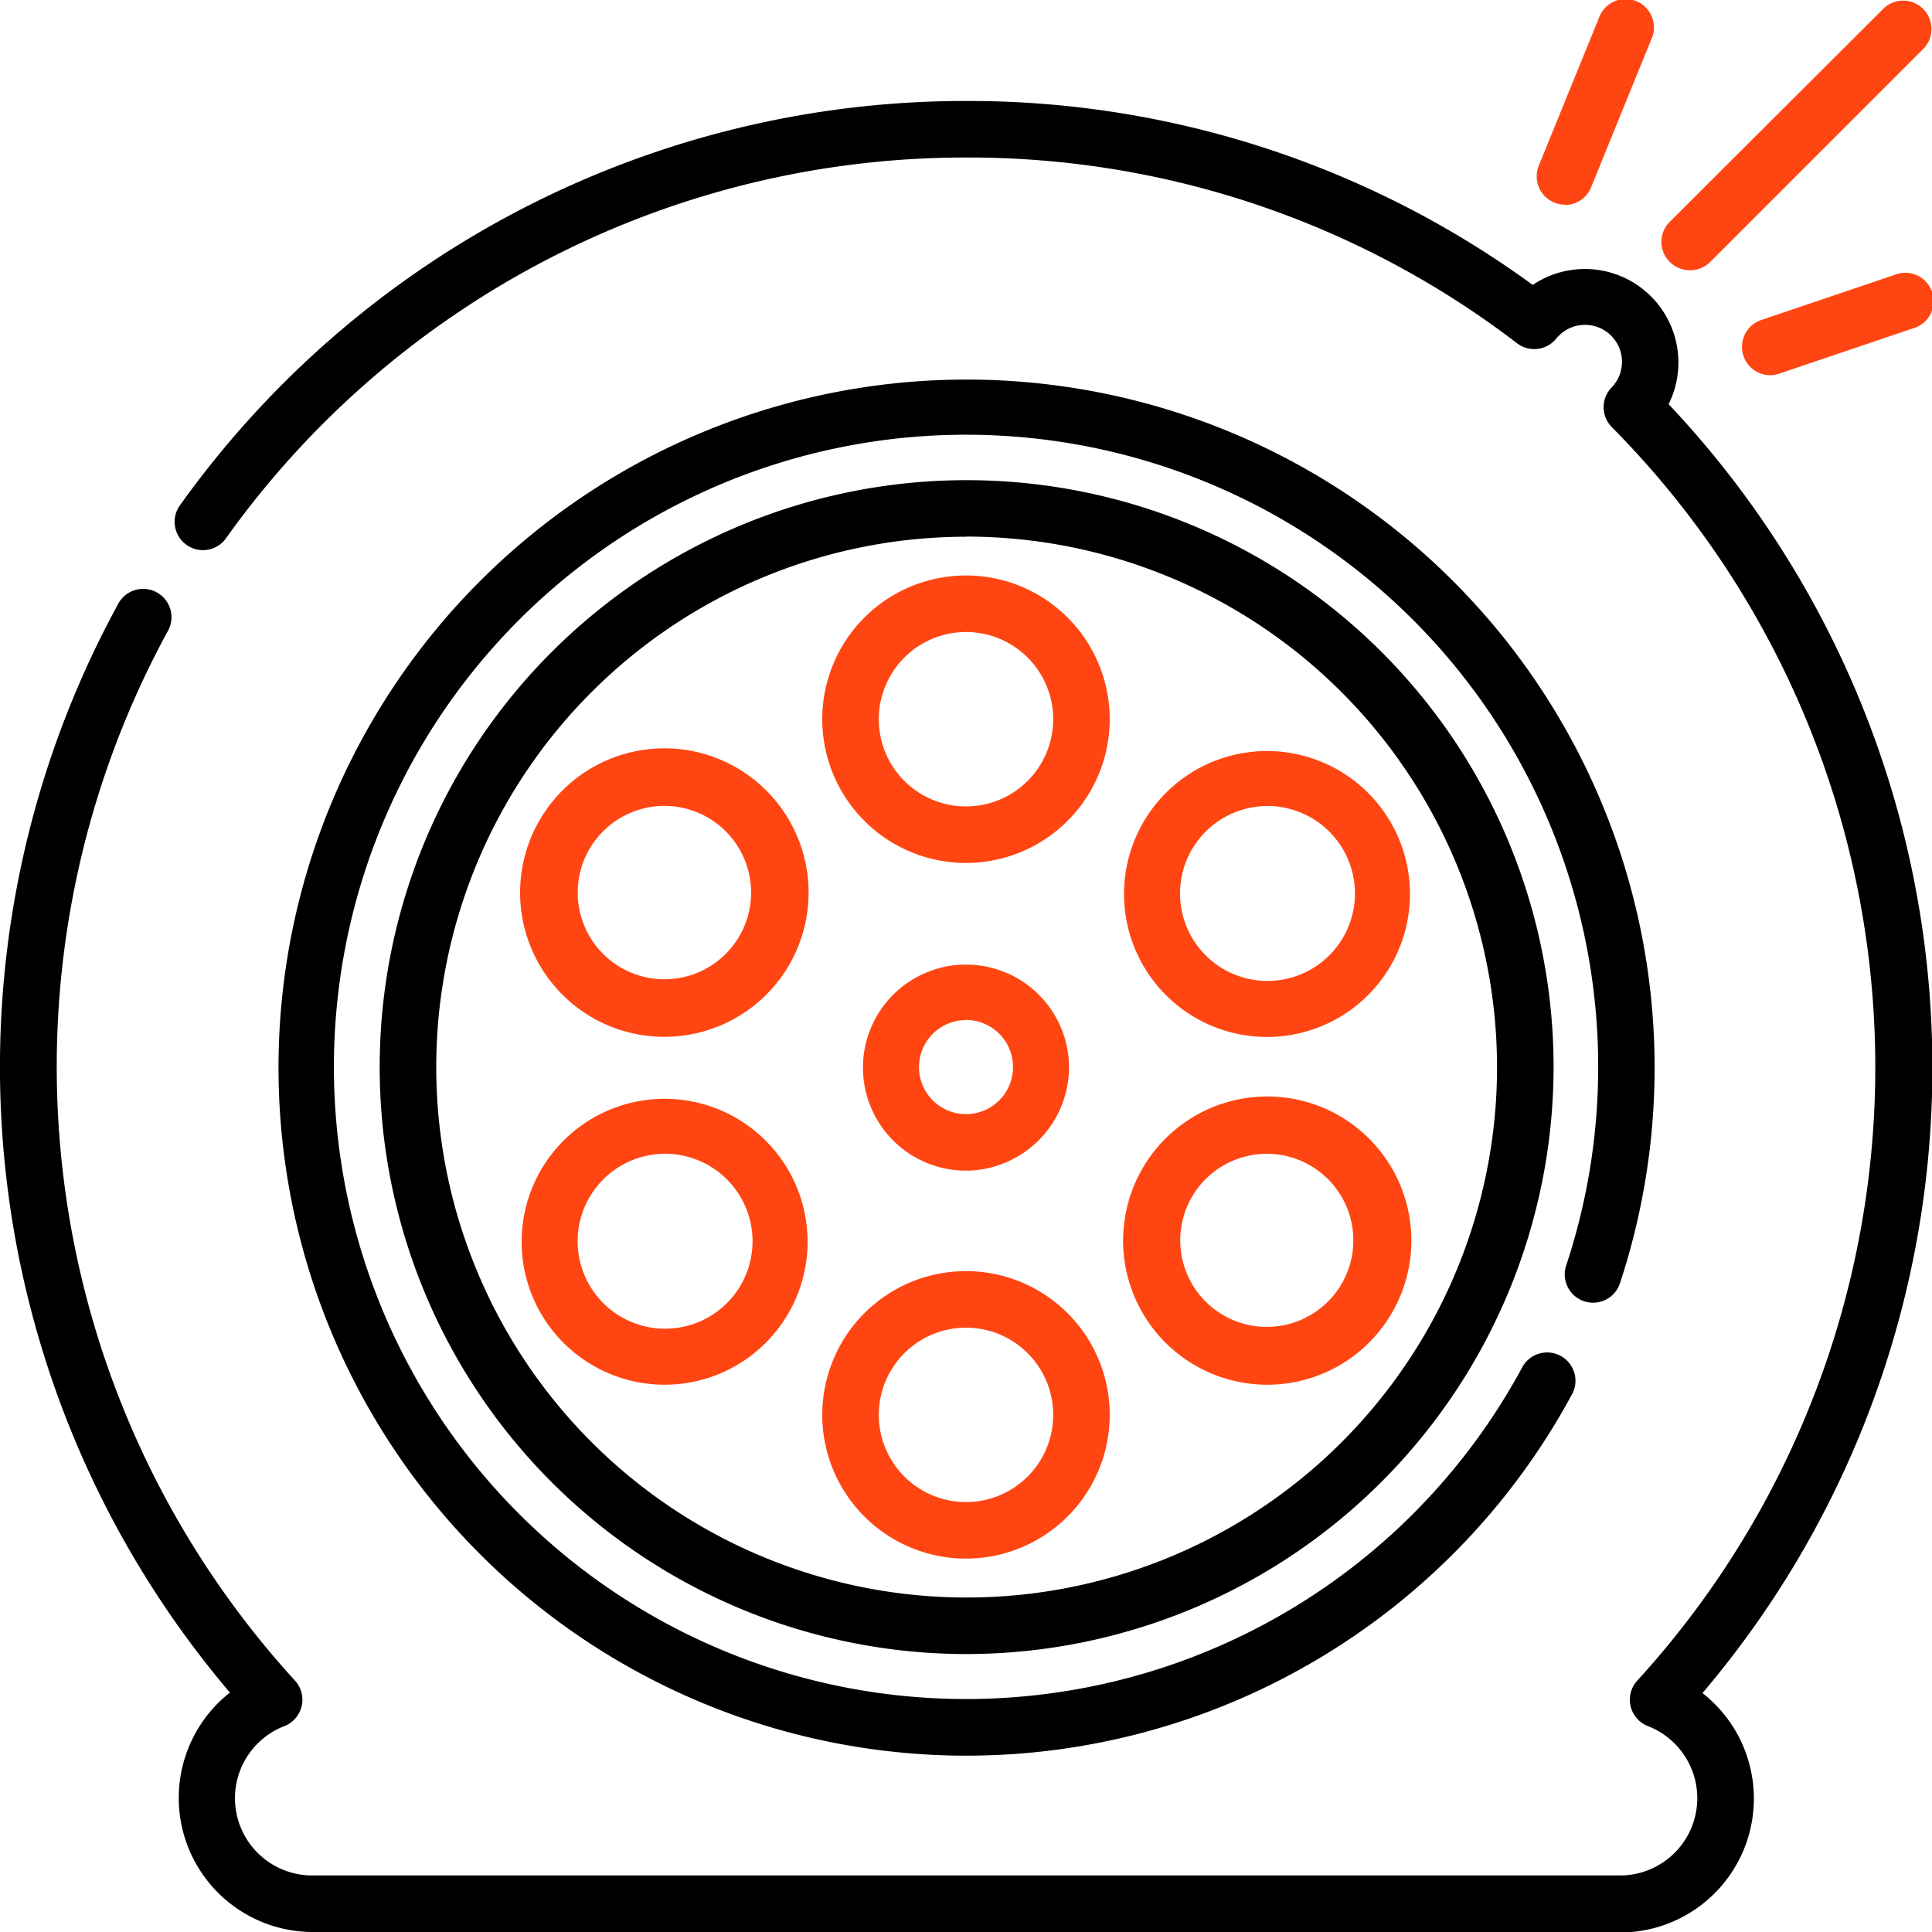 <svg id="_002-flat-tire" data-name="002-flat-tire" xmlns="http://www.w3.org/2000/svg" width="15" height="15" viewBox="0 0 15 15">
  <path id="Path_3078" data-name="Path 3078" d="M105,136.324a4.557,4.557,0,1,1,4.557-4.557A4.563,4.563,0,0,1,105,136.324Zm0-8.675a4.118,4.118,0,1,0,4.118,4.118A4.123,4.123,0,0,0,105,127.648Z" transform="translate(-97.495 -123.482)"/>
  <path id="Path_3079" data-name="Path 3079" d="M78.846,110.964a5.342,5.342,0,1,1,5.074-3.658.22.22,0,0,1-.417-.139,4.908,4.908,0,1,0-.333.772.22.22,0,0,1,.387.208A5.344,5.344,0,0,1,78.846,110.964Z" transform="translate(-71.346 -97.333)"/>
  <path id="Path_3080" data-name="Path 3080" d="M229.346,256.923a.8.8,0,1,1,.8-.8A.805.805,0,0,1,229.346,256.923Zm0-1.169a.365.365,0,1,0,.365.365A.365.365,0,0,0,229.346,255.753Z" transform="translate(-221.846 -247.834)" fill="#ff4612"/>
  <path id="Path_3081" data-name="Path 3081" d="M219.021,154.739a1.116,1.116,0,1,1,1.116-1.116A1.117,1.117,0,0,1,219.021,154.739Zm0-1.793a.677.677,0,1,0,.677.677A.677.677,0,0,0,219.021,152.946Z" transform="translate(-211.521 -148.039)" fill="#ff4612"/>
  <path id="Path_3082" data-name="Path 3082" d="M219.021,339.08a1.116,1.116,0,1,1,1.116-1.116A1.117,1.117,0,0,1,219.021,339.08Zm0-1.793a.677.677,0,1,0,.677.677A.677.677,0,0,0,219.021,337.287Z" transform="translate(-211.521 -326.979)" fill="#ff4612"/>
  <path id="Path_3083" data-name="Path 3083" d="M139.181,200.807a1.12,1.12,0,1,1,.291-.039A1.122,1.122,0,0,1,139.181,200.807Zm0-1.793a.682.682,0,0,0-.176.023.673.673,0,1,0,.176-.023Z" transform="translate(-134.021 -192.757)" fill="#ff4612"/>
  <path id="Path_3084" data-name="Path 3084" d="M298.824,292.978a1.119,1.119,0,1,1,.291-.038A1.123,1.123,0,0,1,298.824,292.978Zm0-1.793a.68.68,0,0,0-.176.023.672.672,0,1,0,.176-.023Z" transform="translate(-288.987 -282.227)" fill="#ff4612"/>
  <path id="Path_3085" data-name="Path 3085" d="M139.184,292.979a1.122,1.122,0,0,1-.291-.038,1.11,1.11,0,1,1,.291.038Zm0-1.793a.679.679,0,1,0,.176.023A.68.68,0,0,0,139.181,291.185Z" transform="translate(-134.021 -282.228)" fill="#ff4612"/>
  <path id="Path_3086" data-name="Path 3086" d="M298.827,200.809a1.123,1.123,0,0,1-.291-.038,1.11,1.11,0,1,1,.291.038Zm0-1.793a.679.679,0,1,0,.176.023A.68.68,0,0,0,298.824,199.015Z" transform="translate(-288.987 -192.758)" fill="#ff4612"/>
  <path id="Path_3087" data-name="Path 3087" d="M440.6,2.1a.22.22,0,0,1-.155-.375L442.107.067a.22.22,0,0,1,.311.311l-1.659,1.659A.219.219,0,0,1,440.6,2.1Z" transform="translate(-427.482 -0.002)" fill="#ff4612"/>
  <path id="Path_3088" data-name="Path 3088" d="M407.286,1.588a.22.22,0,0,1-.2-.3l.468-1.15a.22.22,0,1,1,.407.166l-.468,1.15a.22.22,0,0,1-.2.137Z" transform="translate(-395.14 0.001)" fill="#ff4612"/>
  <path id="Path_3089" data-name="Path 3089" d="M461.823,73.3a.22.22,0,0,1-.07-.428l1.037-.351a.22.22,0,1,1,.141.416l-1.037.351A.22.22,0,0,1,461.823,73.3Z" transform="translate(-448.08 -70.387)" fill="#ff4612"/>
  <path id="Path_3090" data-name="Path 3090" d="M12.572,40.988H2.428a1.041,1.041,0,0,1-.643-1.859,7.5,7.5,0,0,1-.872-8.444.22.22,0,1,1,.386.21,7.065,7.065,0,0,0,.991,8.141.22.22,0,0,1-.081.353.6.6,0,0,0,.221,1.16H12.572a.6.6,0,0,0,.221-1.16.22.22,0,0,1-.081-.353,7.06,7.06,0,0,0-.2-9.734.22.22,0,0,1,0-.305.287.287,0,1,0-.431-.378.22.22,0,0,1-.3.036A7,7,0,0,0,7.5,27.211a7.051,7.051,0,0,0-5.751,2.964.22.22,0,0,1-.358-.255A7.491,7.491,0,0,1,7.5,26.772,7.429,7.429,0,0,1,11.9,28.2a.726.726,0,0,1,1.055.926,7.5,7.5,0,0,1,.263,10.007,1.04,1.04,0,0,1-.643,1.859Z" transform="translate(0 -25.988)"/>
</svg>
